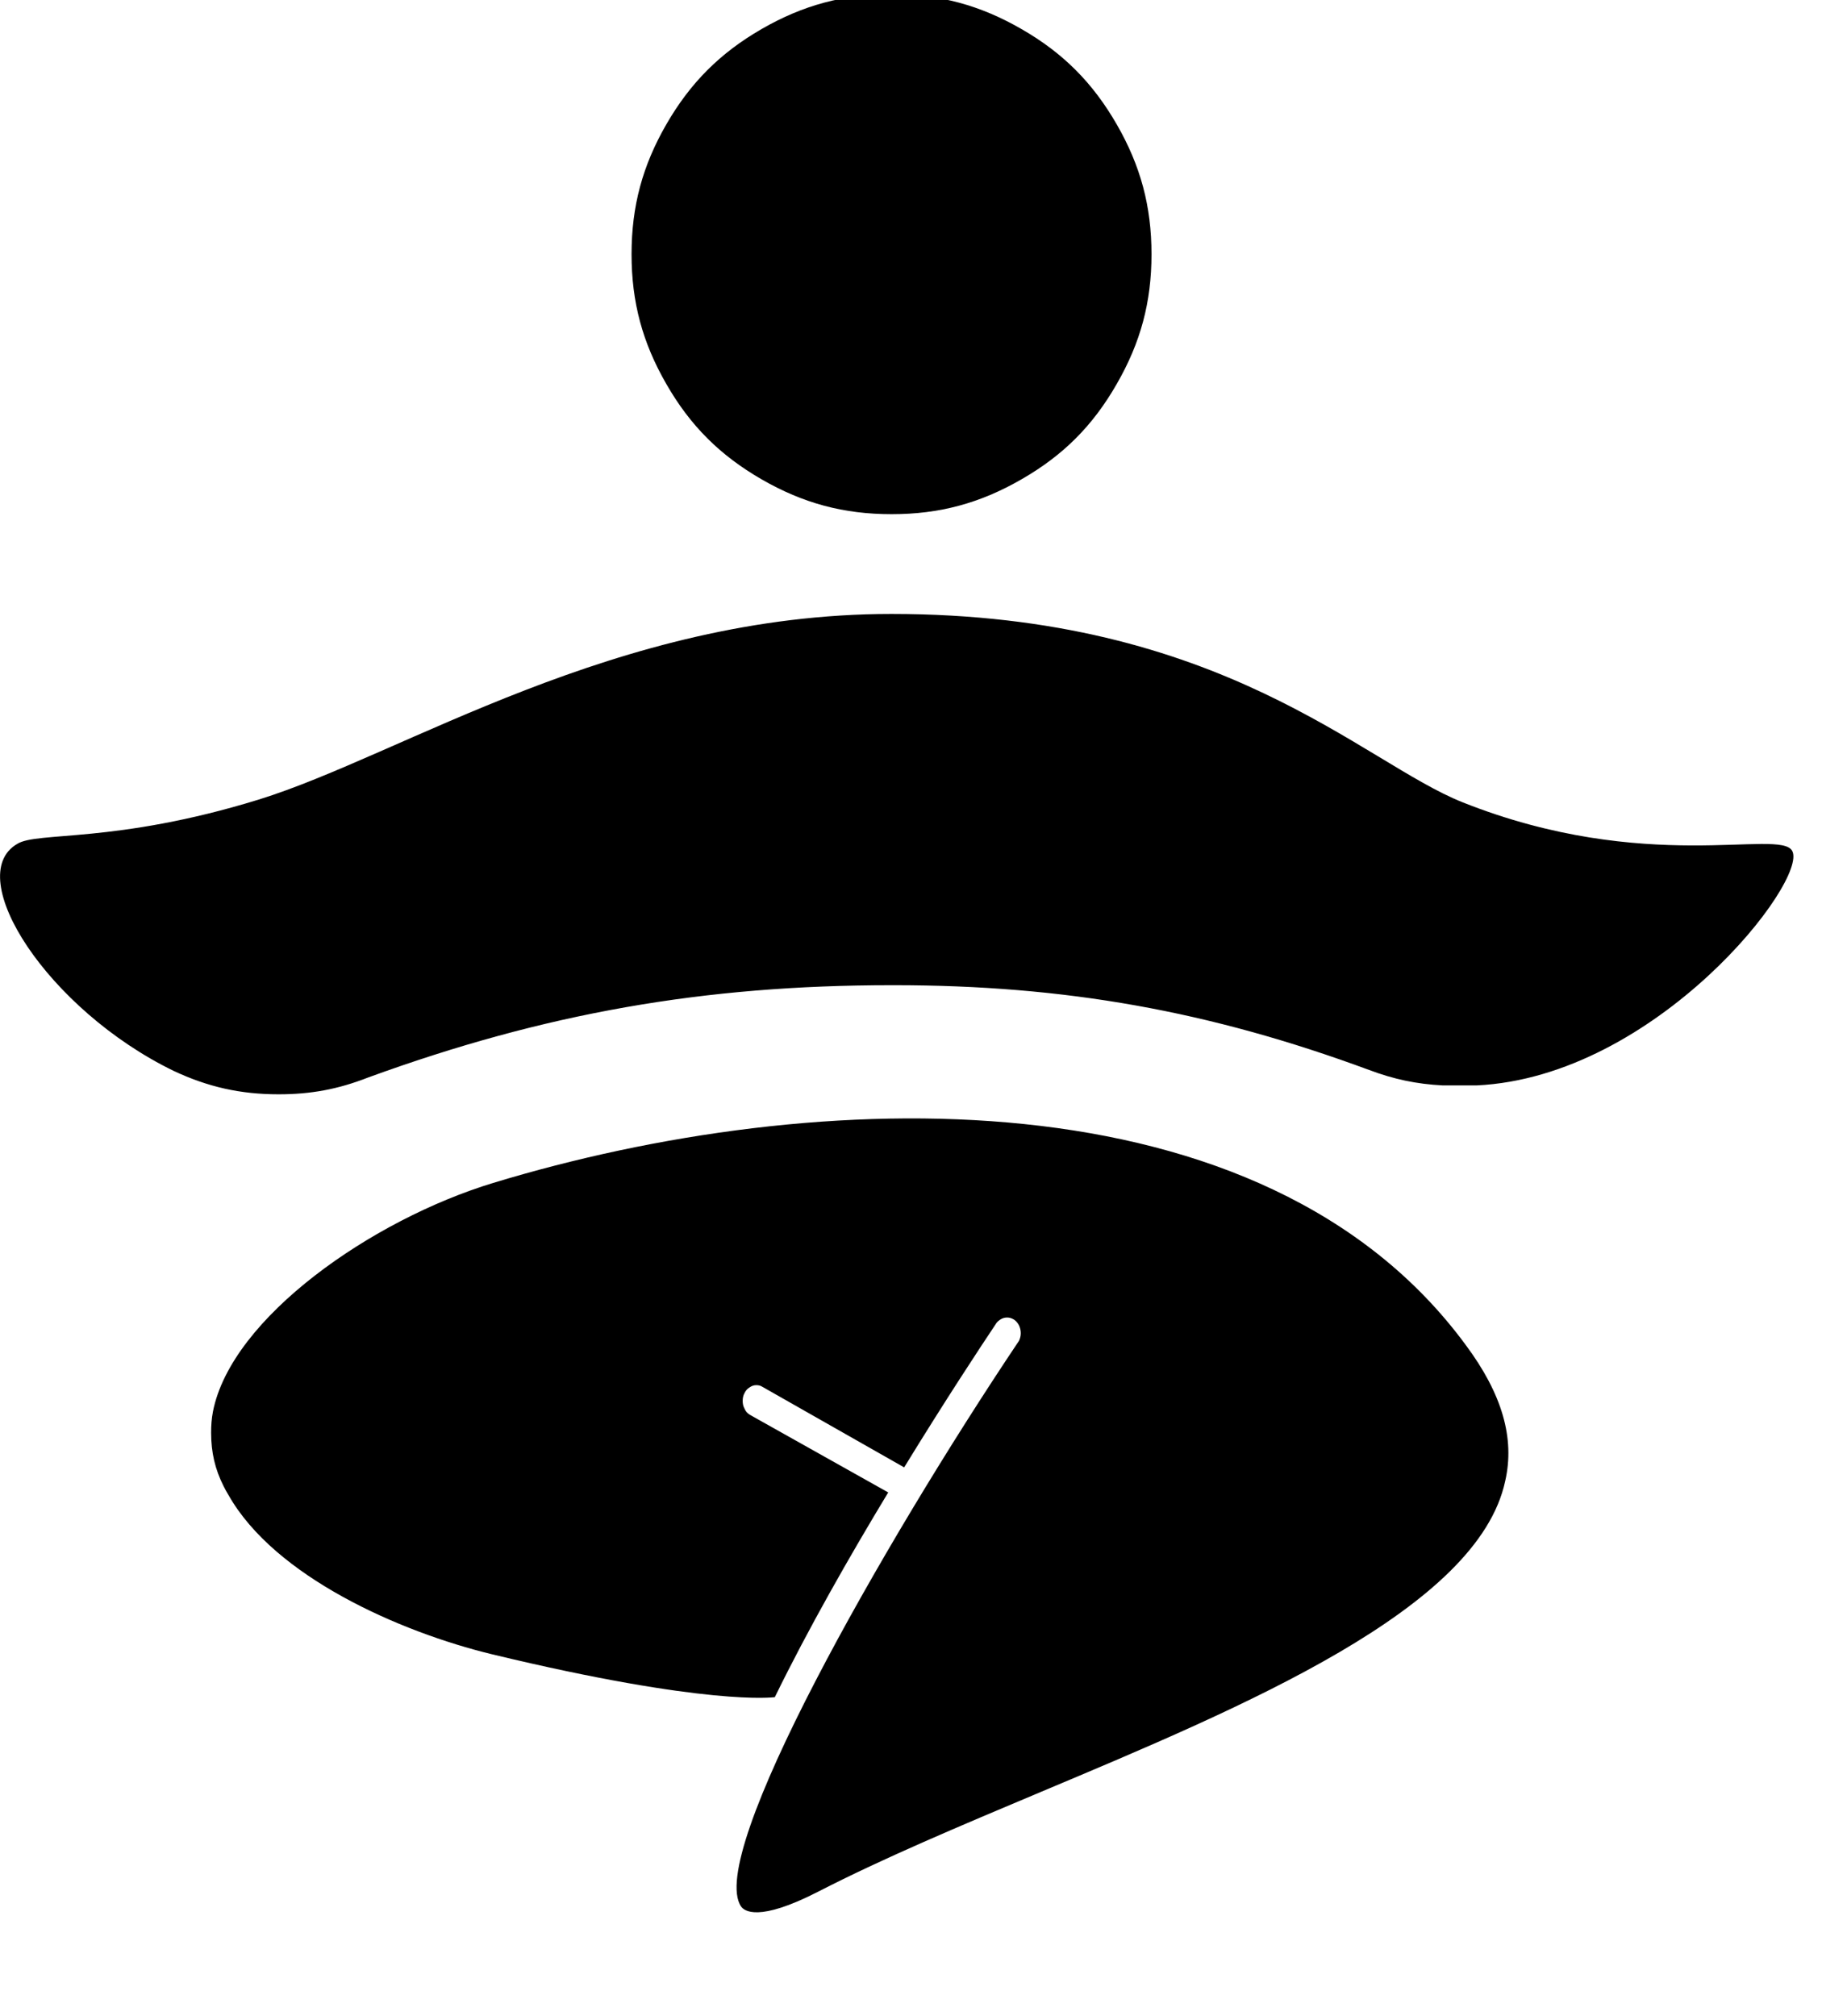 <?xml version="1.0" encoding="UTF-8"?>
<!DOCTYPE svg PUBLIC "-//W3C//DTD SVG 1.1//EN" "http://www.w3.org/Graphics/SVG/1.1/DTD/svg11.dtd">
<svg version="1.2" viewBox="0 0 8000 8850" preserveAspectRatio="none" fill-rule="evenodd" stroke-width="28.222" stroke-linejoin="round" xmlns="http://www.w3.org/2000/svg" xmlns:ooo="http://xml.openoffice.org/svg/export" xmlns:xlink="http://www.w3.org/1999/xlink" xmlns:presentation="http://sun.com/xmlns/staroffice/presentation" xmlns:smil="http://www.w3.org/2001/SMIL20/" xmlns:anim="urn:oasis:names:tc:opendocument:xmlns:animation:1.0" xml:space="preserve">
 <defs class="TextShapeIndex">
  <g ooo:slide="id1" ooo:id-list="id3 id4 id5"/>
 </defs>
 <defs class="EmbeddedBulletChars">
  <g id="bullet-char-template-57356" transform="scale(0)">
   <path d="M 580 1141 L 1163 571 L 580 0 L -4 571 L 580 1141 Z"/>
  </g>
  <g id="bullet-char-template-57354" transform="scale(0)">
   <path d="M 8 1128 L 1137 1128 L 1137 0 L 8 0 L 8 1128 Z"/>
  </g>
  <g id="bullet-char-template-10146" transform="scale(0)">
   <path d="M 174 0 L 602 739 L 174 1481 L 1456 739 L 174 0 Z M 1358 739 L 309 1346 L 659 739 L 1358 739 Z"/>
  </g>
  <g id="bullet-char-template-10132" transform="scale(0)">
   <path d="M 2015 739 L 1276 0 L 717 0 L 1260 543 L 174 543 L 174 936 L 1260 936 L 717 1481 L 1274 1481 L 2015 739 Z"/>
  </g>
  <g id="bullet-char-template-10007" transform="scale(0)">
   <path d="M 0 -2 C -7 14 -16 27 -25 37 L 356 567 C 262 823 215 952 215 954 C 215 979 228 992 255 992 C 264 992 276 990 289 987 C 310 991 331 999 354 1012 L 381 999 L 492 748 L 772 1049 L 836 1024 L 860 1049 C 881 1039 901 1025 922 1006 C 886 937 835 863 770 784 C 769 783 710 716 594 584 L 774 223 C 774 196 753 168 711 139 L 727 119 C 717 90 699 76 672 76 C 641 76 570 178 457 381 L 164 -76 C 142 -110 111 -127 72 -127 C 30 -127 9 -110 8 -76 C 1 -67 -2 -52 -2 -32 C -2 -23 -1 -13 0 -2 Z"/>
  </g>
  <g id="bullet-char-template-10004" transform="scale(0)">
   <path d="M 285 -33 C 182 -33 111 30 74 156 C 52 228 41 333 41 471 C 41 549 55 616 82 672 C 116 743 169 778 240 778 C 293 778 328 747 346 684 L 369 508 C 377 444 397 411 428 410 L 1163 1116 C 1174 1127 1196 1133 1229 1133 C 1271 1133 1292 1118 1292 1087 L 1292 965 C 1292 929 1282 901 1262 881 L 442 47 C 390 -6 338 -33 285 -33 Z"/>
  </g>
  <g id="bullet-char-template-9679" transform="scale(0)">
   <path d="M 813 0 C 632 0 489 54 383 161 C 276 268 223 411 223 592 C 223 773 276 916 383 1023 C 489 1130 632 1184 813 1184 C 992 1184 1136 1130 1245 1023 C 1353 916 1407 772 1407 592 C 1407 412 1353 268 1245 161 C 1136 54 992 0 813 0 Z"/>
  </g>
  <g id="bullet-char-template-8226" transform="scale(0)">
   <path d="M 346 457 C 273 457 209 483 155 535 C 101 586 74 649 74 723 C 74 796 101 859 155 911 C 209 963 273 989 346 989 C 419 989 480 963 531 910 C 582 859 608 796 608 723 C 608 648 583 586 532 535 C 482 483 420 457 346 457 Z"/>
  </g>
  <g id="bullet-char-template-8211" transform="scale(0)">
   <path d="M -4 459 L 1135 459 L 1135 606 L -4 606 L -4 459 Z"/>
  </g>
  <g id="bullet-char-template-61548" transform="scale(0)">
   <path d="M 173 740 C 173 903 231 1043 346 1159 C 462 1274 601 1332 765 1332 C 928 1332 1067 1274 1183 1159 C 1299 1043 1357 903 1357 740 C 1357 577 1299 437 1183 322 C 1067 206 928 148 765 148 C 601 148 462 206 346 322 C 231 437 173 577 173 740 Z"/>
  </g>
 </defs>
 <defs class="TextEmbeddedBitmaps"/>
 <g>
  <g id="id2" class="Master_Slide">
   <g id="bg-id2" class="Background"/>
   <g id="bo-id2" class="BackgroundObjects"/>
  </g>
 </g>
 <g class="SlideGroup">
  <g>
   <g id="container-id1">
    <g id="id1" class="Slide" clip-path="url(#presentation_clip_path)">
     <g class="Page">
      <g class="com.sun.star.drawing.ClosedBezierShape">
       <g id="id3">
        <rect class="BoundingBox" stroke="none" fill="none" x="2772" y="-25.5" width="2285" height="2284"/>
        <path  stroke="none" d="M 5056 1116.5 C 5056 1326.5 5008 1504.5 4903 1686.5 C 4798 1869.5 4668 1999.5 4485 2104.5 C 4303 2209.5 4125 2257.5 3915 2257.5 C 3704 2257.5 3526 2209.5 3344 2104.5 C 3162 1999.5 3031 1869.5 2926 1686.5 C 2821 1504.5 2773 1326.5 2773 1116.5 C 2773 905.5 2821 727.5 2926 545.5 C 3031 363.5 3162 232.5 3344 127.5 C 3526 22.5 3704 -25.5 3915 -25.5 C 4125 -25.5 4303 22.5 4485 127.5 C 4668 232.5 4798 363.5 4903 545.5 C 5008 727.5 5056 905.5 5056 1116.5 Z"/>
       </g>
      </g>
      <g class="com.sun.star.drawing.ClosedBezierShape">
       <g id="id4">
        <rect class="BoundingBox" stroke="none" fill="none" x="-1" y="2695.5" width="7877" height="2110"/>
        <path  stroke="none" d="M 7869 3735.5 C 7814 3636.5 7227 3842.5 6422 3522.5 C 5982 3347.5 5367 2695.5 3914 2695.5 C 2703 2695.5 1768 3314.5 1136 3510.5 C 503 3705.5 162 3649.5 75 3705.5 C -167 3847.5 209 4432.5 762 4701.5 C 913 4772.5 1056 4804.5 1223 4804.5 C 1365 4804.5 1484 4782.5 1617 4730.5 C 2391 4448.5 3090 4325.5 3916 4325.5 C 3918 4325.5 3919 4325.5 3920 4325.5 C 3922 4325.5 3924 4325.5 3926 4325.5 C 4675 4325.5 5310 4438.5 6011 4697.5 C 6120 4738.5 6219 4759.5 6335 4765.5 C 6383 4765.5 6433 4765.5 6483 4765.5 C 7273 4728.5 7942 3864.5 7869 3735.5 Z"/>
       </g>
      </g>
      <g class="com.sun.star.drawing.ClosedBezierShape">
       <g id="id5">
        <rect class="BoundingBox" stroke="none" fill="none" x="927" y="4909.5" width="5697" height="3488"/>
        <path  stroke="none" d="M 2166 5193.5 C 1635 5354.5 1016 5784.5 935 6197.5 C 929 6229.5 927 6257.5 927 6290.5 C 927 6376.5 944 6450.5 982 6525.5 C 989 6539.5 995 6550.5 1003 6563.5 C 1205 6921.5 1753 7164.5 2162 7263.5 C 3109 7491.5 3394 7451.5 3402 7451.5 C 3548 7152.5 3730 6833.5 3900 6552.5 L 3294 6212.5 C 3294 6211.5 3292 6211.5 3291 6210.5 C 3281 6204.5 3274 6196.5 3269 6184.5 C 3263 6173.5 3261 6163.5 3261 6150.5 C 3261 6138.5 3263 6126.5 3269 6116.5 C 3274 6105.5 3281 6097.5 3291 6091.5 C 3301 6084.5 3310 6081.5 3321 6081.5 C 3331 6081.5 3339 6083.5 3347 6088.5 L 3970 6442.5 C 4147 6153.5 4303 5916.5 4376 5807.5 C 4381 5801.5 4386 5797.5 4392 5793.5 C 4401 5787.5 4411 5784.5 4422 5784.5 C 4433 5784.5 4442 5787.5 4452 5793.5 C 4461 5799.5 4468 5807.5 4474 5818.5 C 4479 5829.5 4482 5840.5 4482 5853.5 C 4482 5865.5 4479 5876.5 4474 5887.5 C 4473 5888.5 4472 5890.5 4471 5891.5 C 3872 6785.5 3100 8144.5 3254 8370.5 C 3267 8389.5 3329 8440.5 3592 8305.5 C 3882 8156.5 4216 8016.5 4570 7867.5 C 5467 7490.5 6489 7063.5 6609 6502.5 C 6652 6315.5 6596 6120.5 6436 5905.5 C 5548 4697.5 3580 4763.5 2166 5193.5 Z"/>
       </g>
      </g>
     </g>
    </g>
   </g>
  </g>
 </g>
    <rect fill="rgb(255, 255, 255)" height="0" width="0" x="269" y="362"/>
</svg>
